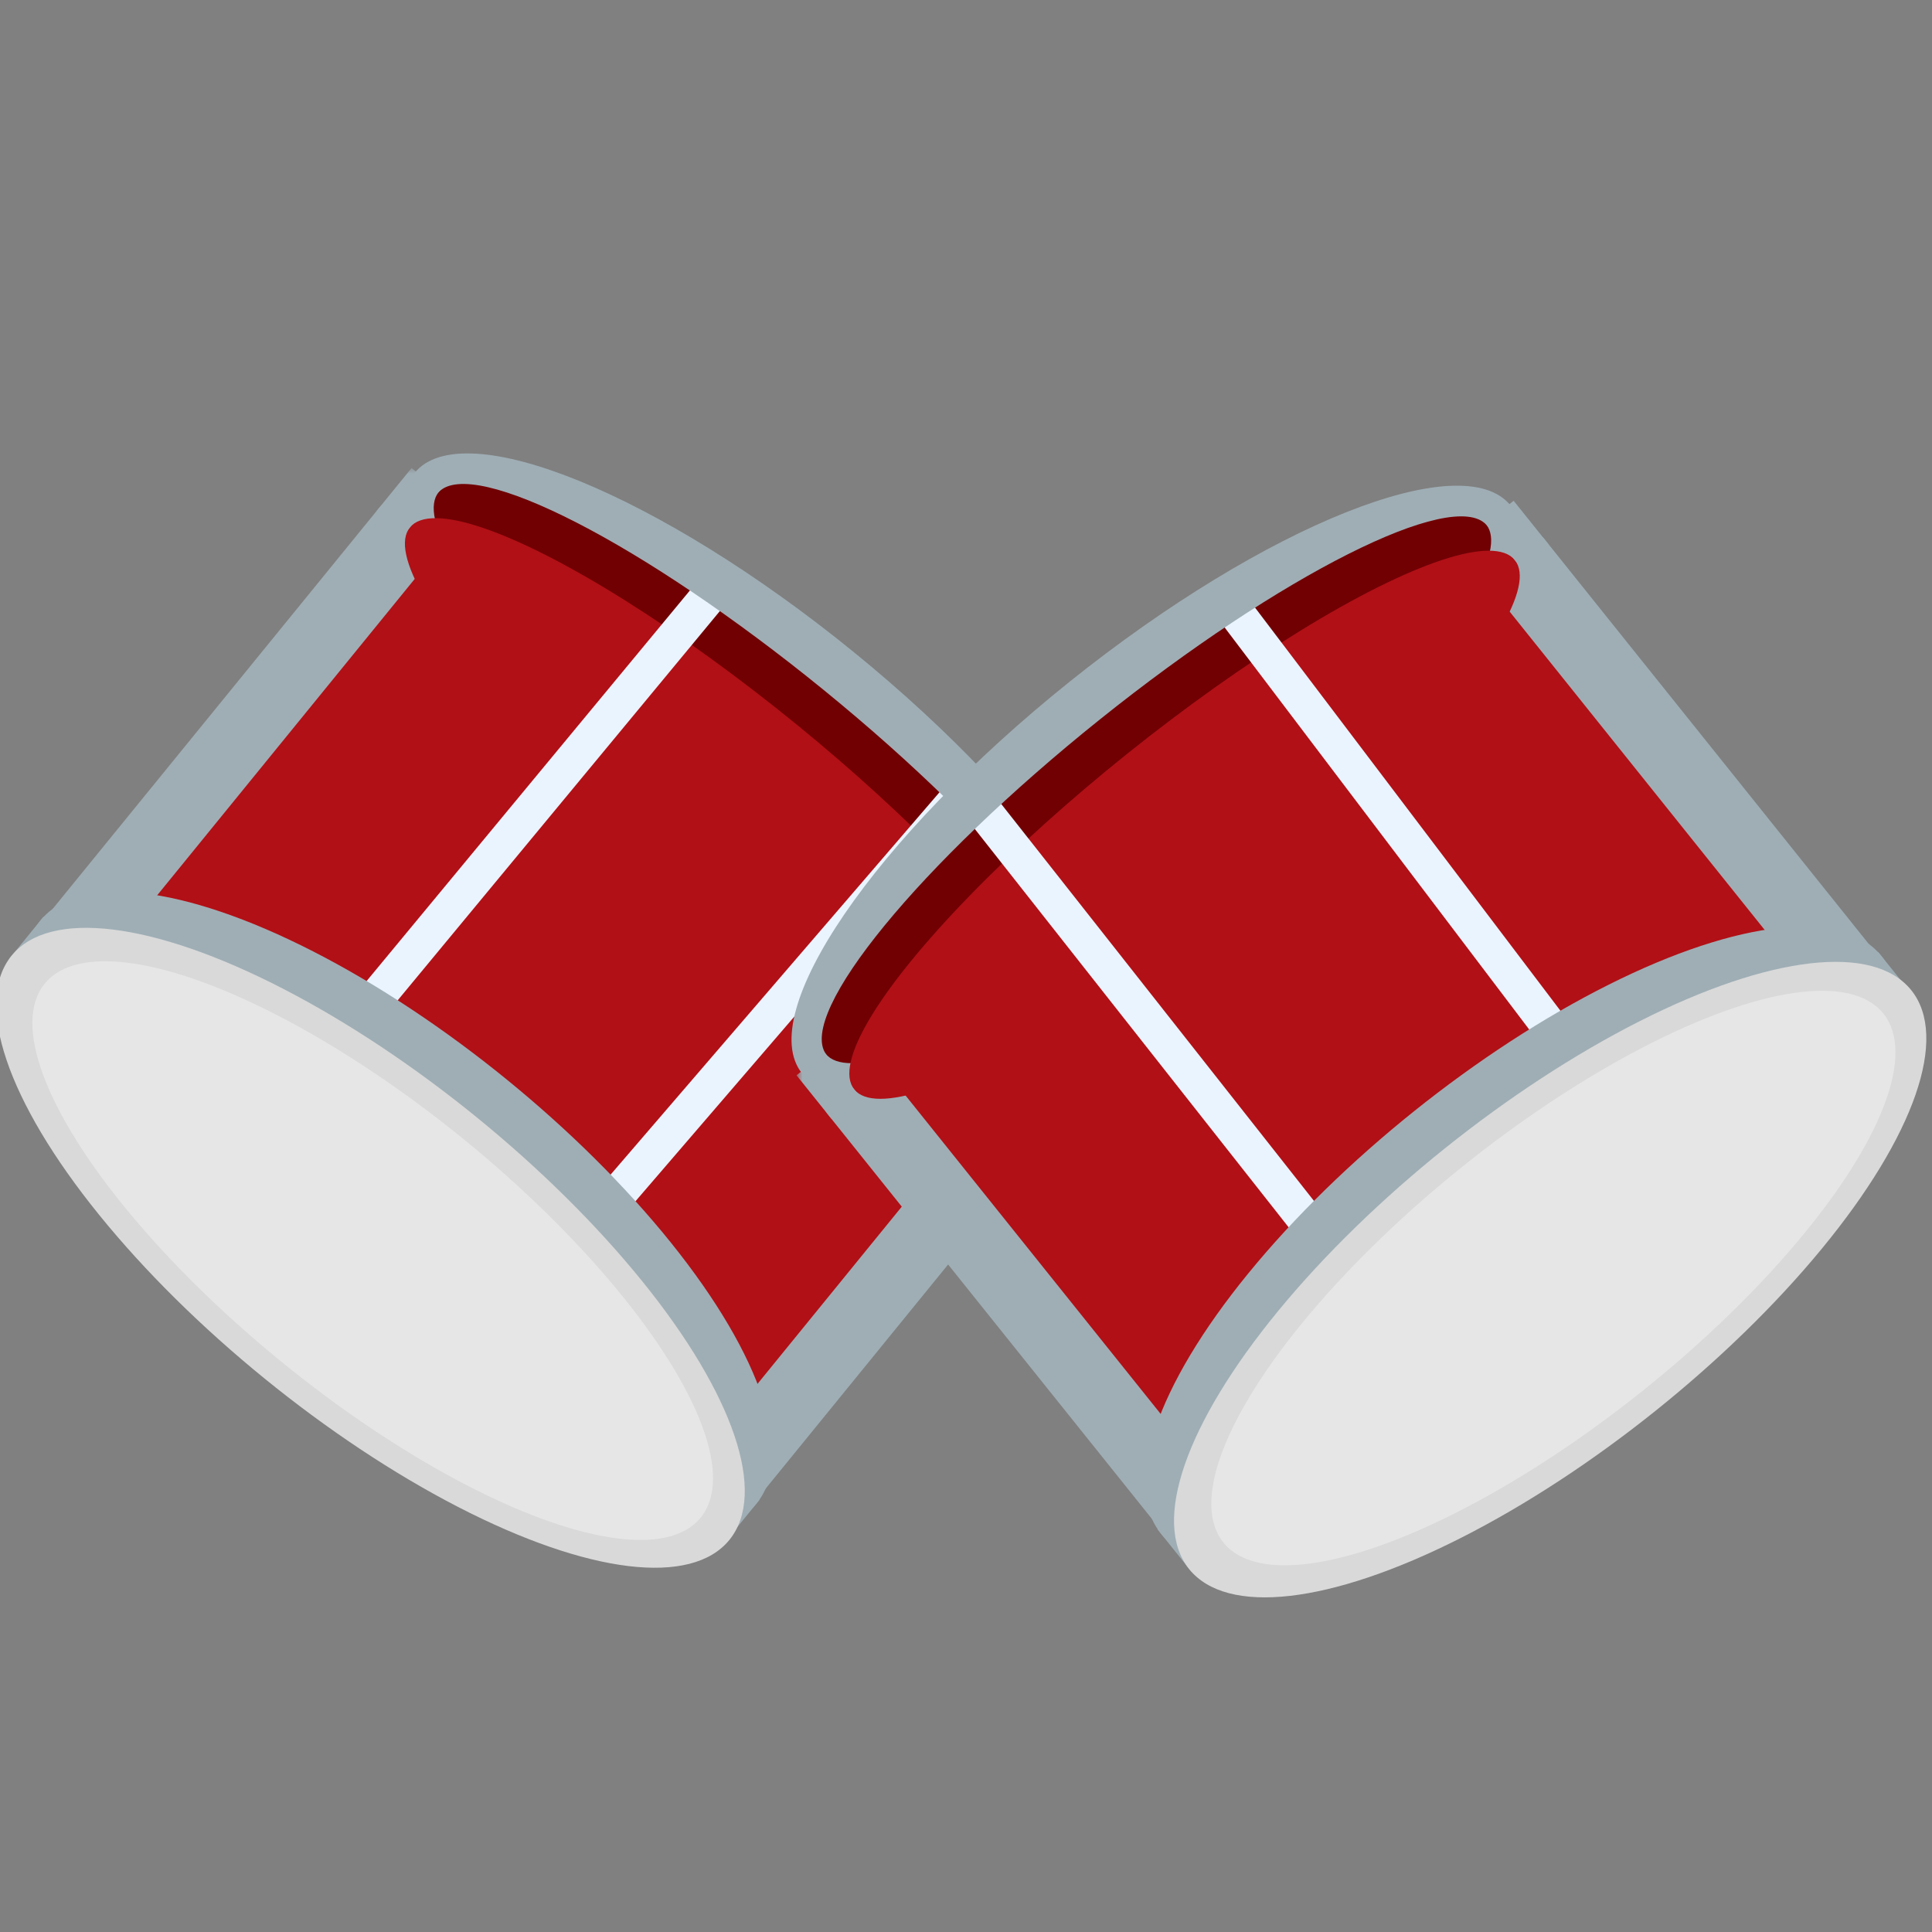 <svg width="160" height="160" viewBox="0 0 160 160" fill="none" xmlns="http://www.w3.org/2000/svg">
<rect x="0" y="0" width="160" height="160" fill="#808080" stroke="none"/>
<g clip-path="url(#clip0_9_176)">
<mask id="path-1-outside-1_9_176" maskUnits="userSpaceOnUse" x="30.928" y="38.76" width="62.872" height="52.489" fill="black">
<rect fill="white" x="30.928" y="38.76" width="62.872" height="52.489"/>
<path d="M36.411 40.654L90.773 84.908L87.869 88.476L33.507 44.222L36.411 40.654Z"/>
</mask>
<path d="M36.411 40.654L90.773 84.908L87.869 88.476L33.507 44.222L36.411 40.654Z" fill="#710003"/>
<path d="M88.447 83.014L85.542 86.582L90.195 90.37L93.1 86.802L88.447 83.014ZM35.833 46.116L38.738 42.548L34.085 38.76L31.18 42.328L35.833 46.116Z" fill="#9FAEB5" mask="url(#path-1-outside-1_9_176)"/>
<ellipse cx="63.515" cy="62.873" rx="35.05" ry="7.545" transform="rotate(39.148 63.515 62.873)" fill="#710003"/>
<mask id="path-4-outside-2_9_176" maskUnits="userSpaceOnUse" x="3.223" y="41.773" width="88.125" height="83.51" fill="black">
<rect fill="white" x="3.223" y="41.773" width="88.125" height="83.51"/>
<path d="M33.959 43.667L88.323 87.923L60.009 122.704L5.645 78.448L33.959 43.667Z"/>
</mask>
<path d="M33.959 43.667L88.323 87.923L60.009 122.704L5.645 78.448L33.959 43.667Z" fill="#B11016"/>
<path d="M85.996 86.029L57.683 120.81L62.336 124.598L90.65 89.817L85.996 86.029ZM7.971 80.342L36.285 45.561L31.632 41.773L3.318 76.554L7.971 80.342Z" fill="#9FAEB5" mask="url(#path-4-outside-2_9_176)"/>
<ellipse cx="61.133" cy="65.805" rx="35.052" ry="7.558" transform="rotate(39.148 61.133 65.805)" fill="#B11016"/>
<line x1="30.911" y1="82.935" x2="59.416" y2="48.495" stroke="#EAF4FF" stroke-width="3"/>
<line x1="50.79" y1="99.318" x2="79.519" y2="65.919" stroke="#EAF4FF" stroke-width="3"/>
<rect x="60.079" y="127.674" width="76.471" height="4.49" transform="rotate(-140.852 60.079 127.674)" fill="#9FAEB5"/>
<ellipse cx="33.007" cy="100.366" rx="38.235" ry="14.16" transform="rotate(-140.852 33.007 100.366)" fill="#9FAEB5"/>
<ellipse cx="30.682" cy="103.337" rx="38.324" ry="13.935" transform="rotate(39.145 30.682 103.337)" fill="#D9D9D9"/>
<ellipse cx="30.866" cy="103.57" rx="35.024" ry="11.911" transform="rotate(39.145 30.866 103.57)" fill="#E6E6E6"/>
<path fill-rule="evenodd" clip-rule="evenodd" d="M88.053 88.252C90.142 88.292 91.726 87.775 92.651 86.639C96.645 81.733 86.828 67.128 70.724 54.019C54.62 40.909 38.328 34.259 34.334 39.166C33.408 40.302 33.224 41.959 33.688 43.997L36.175 40.941C36.198 40.909 36.222 40.877 36.247 40.846C36.272 40.816 36.298 40.786 36.325 40.757L36.326 40.756L36.326 40.756C39.153 37.756 53.325 45.02 68.193 57.123C83.061 69.227 93.049 81.63 90.684 85.007L90.688 85.01L88.235 88.023L88.238 88.025L88.053 88.252Z" fill="#9FAEB5"/>
<mask id="path-14-outside-3_9_176" maskUnits="userSpaceOnUse" x="65.965" y="40.907" width="63.219" height="52.046" fill="black">
<rect fill="white" x="65.965" y="40.907" width="63.219" height="52.046"/>
<path d="M68.307 87.175L123.013 43.347L125.889 46.938L71.183 90.766L68.307 87.175Z"/>
</mask>
<path d="M68.307 87.175L123.013 43.347L125.889 46.938L71.183 90.766L68.307 87.175Z" fill="#710003"/>
<path d="M120.671 45.223L123.548 48.814L128.231 45.063L125.354 41.472L120.671 45.223ZM73.525 88.89L70.648 85.299L65.965 89.051L68.842 92.642L73.525 88.89Z" fill="#9FAEB5" mask="url(#path-14-outside-3_9_176)"/>
<ellipse cx="95.733" cy="65.357" rx="35.05" ry="7.545" transform="rotate(-38.7 95.733 65.357)" fill="#710003"/>
<mask id="path-17-outside-4_9_176" maskUnits="userSpaceOnUse" x="68.395" y="43.94" width="88.229" height="83.263" fill="black">
<rect fill="white" x="68.395" y="43.94" width="88.229" height="83.263"/>
<path d="M70.736 90.207L125.444 46.378L153.486 81.379L98.777 125.209L70.736 90.207Z"/>
</mask>
<path d="M70.736 90.207L125.444 46.378L153.486 81.379L98.777 125.209L70.736 90.207Z" fill="#B11016"/>
<path d="M123.103 48.254L151.144 83.255L155.827 79.503L127.786 44.502L123.103 48.254ZM101.119 123.333L73.077 88.332L68.395 92.083L96.436 127.085L101.119 123.333Z" fill="#9FAEB5" mask="url(#path-17-outside-4_9_176)"/>
<ellipse cx="98.099" cy="68.303" rx="35.052" ry="7.558" transform="rotate(-38.7 98.099 68.303)" fill="#B11016"/>
<line x1="108.482" y1="101.453" x2="80.815" y2="66.337" stroke="#EAF4FF" stroke-width="3"/>
<line x1="128.683" y1="85.469" x2="102.08" y2="50.353" stroke="#EAF4FF" stroke-width="3"/>
<rect x="158.359" y="82.357" width="76.471" height="4.49" transform="rotate(141.3 158.359 82.357)" fill="#9FAEB5"/>
<ellipse cx="125.964" cy="103.074" rx="38.235" ry="14.16" transform="rotate(141.3 125.964 103.074)" fill="#9FAEB5"/>
<ellipse cx="128.379" cy="105.972" rx="38.324" ry="13.935" transform="rotate(-38.703 128.379 105.972)" fill="#D9D9D9"/>
<ellipse cx="128.645" cy="105.842" rx="35.024" ry="11.911" transform="rotate(-38.703 128.645 105.842)" fill="#E6E6E6"/>
<path fill-rule="evenodd" clip-rule="evenodd" d="M125.713 46.715C126.194 44.678 126.024 43.017 125.107 41.872C121.151 36.935 104.806 43.457 88.6 56.441C72.394 69.425 62.463 83.953 66.418 88.89C67.334 90.033 68.912 90.562 70.999 90.539L70.818 90.312L68.538 87.466C68.511 87.437 68.485 87.407 68.46 87.376C68.435 87.345 68.412 87.313 68.389 87.281L68.388 87.28L68.389 87.28C66.05 83.885 76.135 71.56 91.097 59.573C106.06 47.586 120.288 40.432 123.091 43.455L123.095 43.452L125.524 46.484L125.526 46.482L125.713 46.715Z" fill="#9FAEB5"/>
</g>
<defs>
<clipPath id="clip0_9_176">
<rect width="160" height="160" fill="white"/>
</clipPath>
</defs>
</svg>
